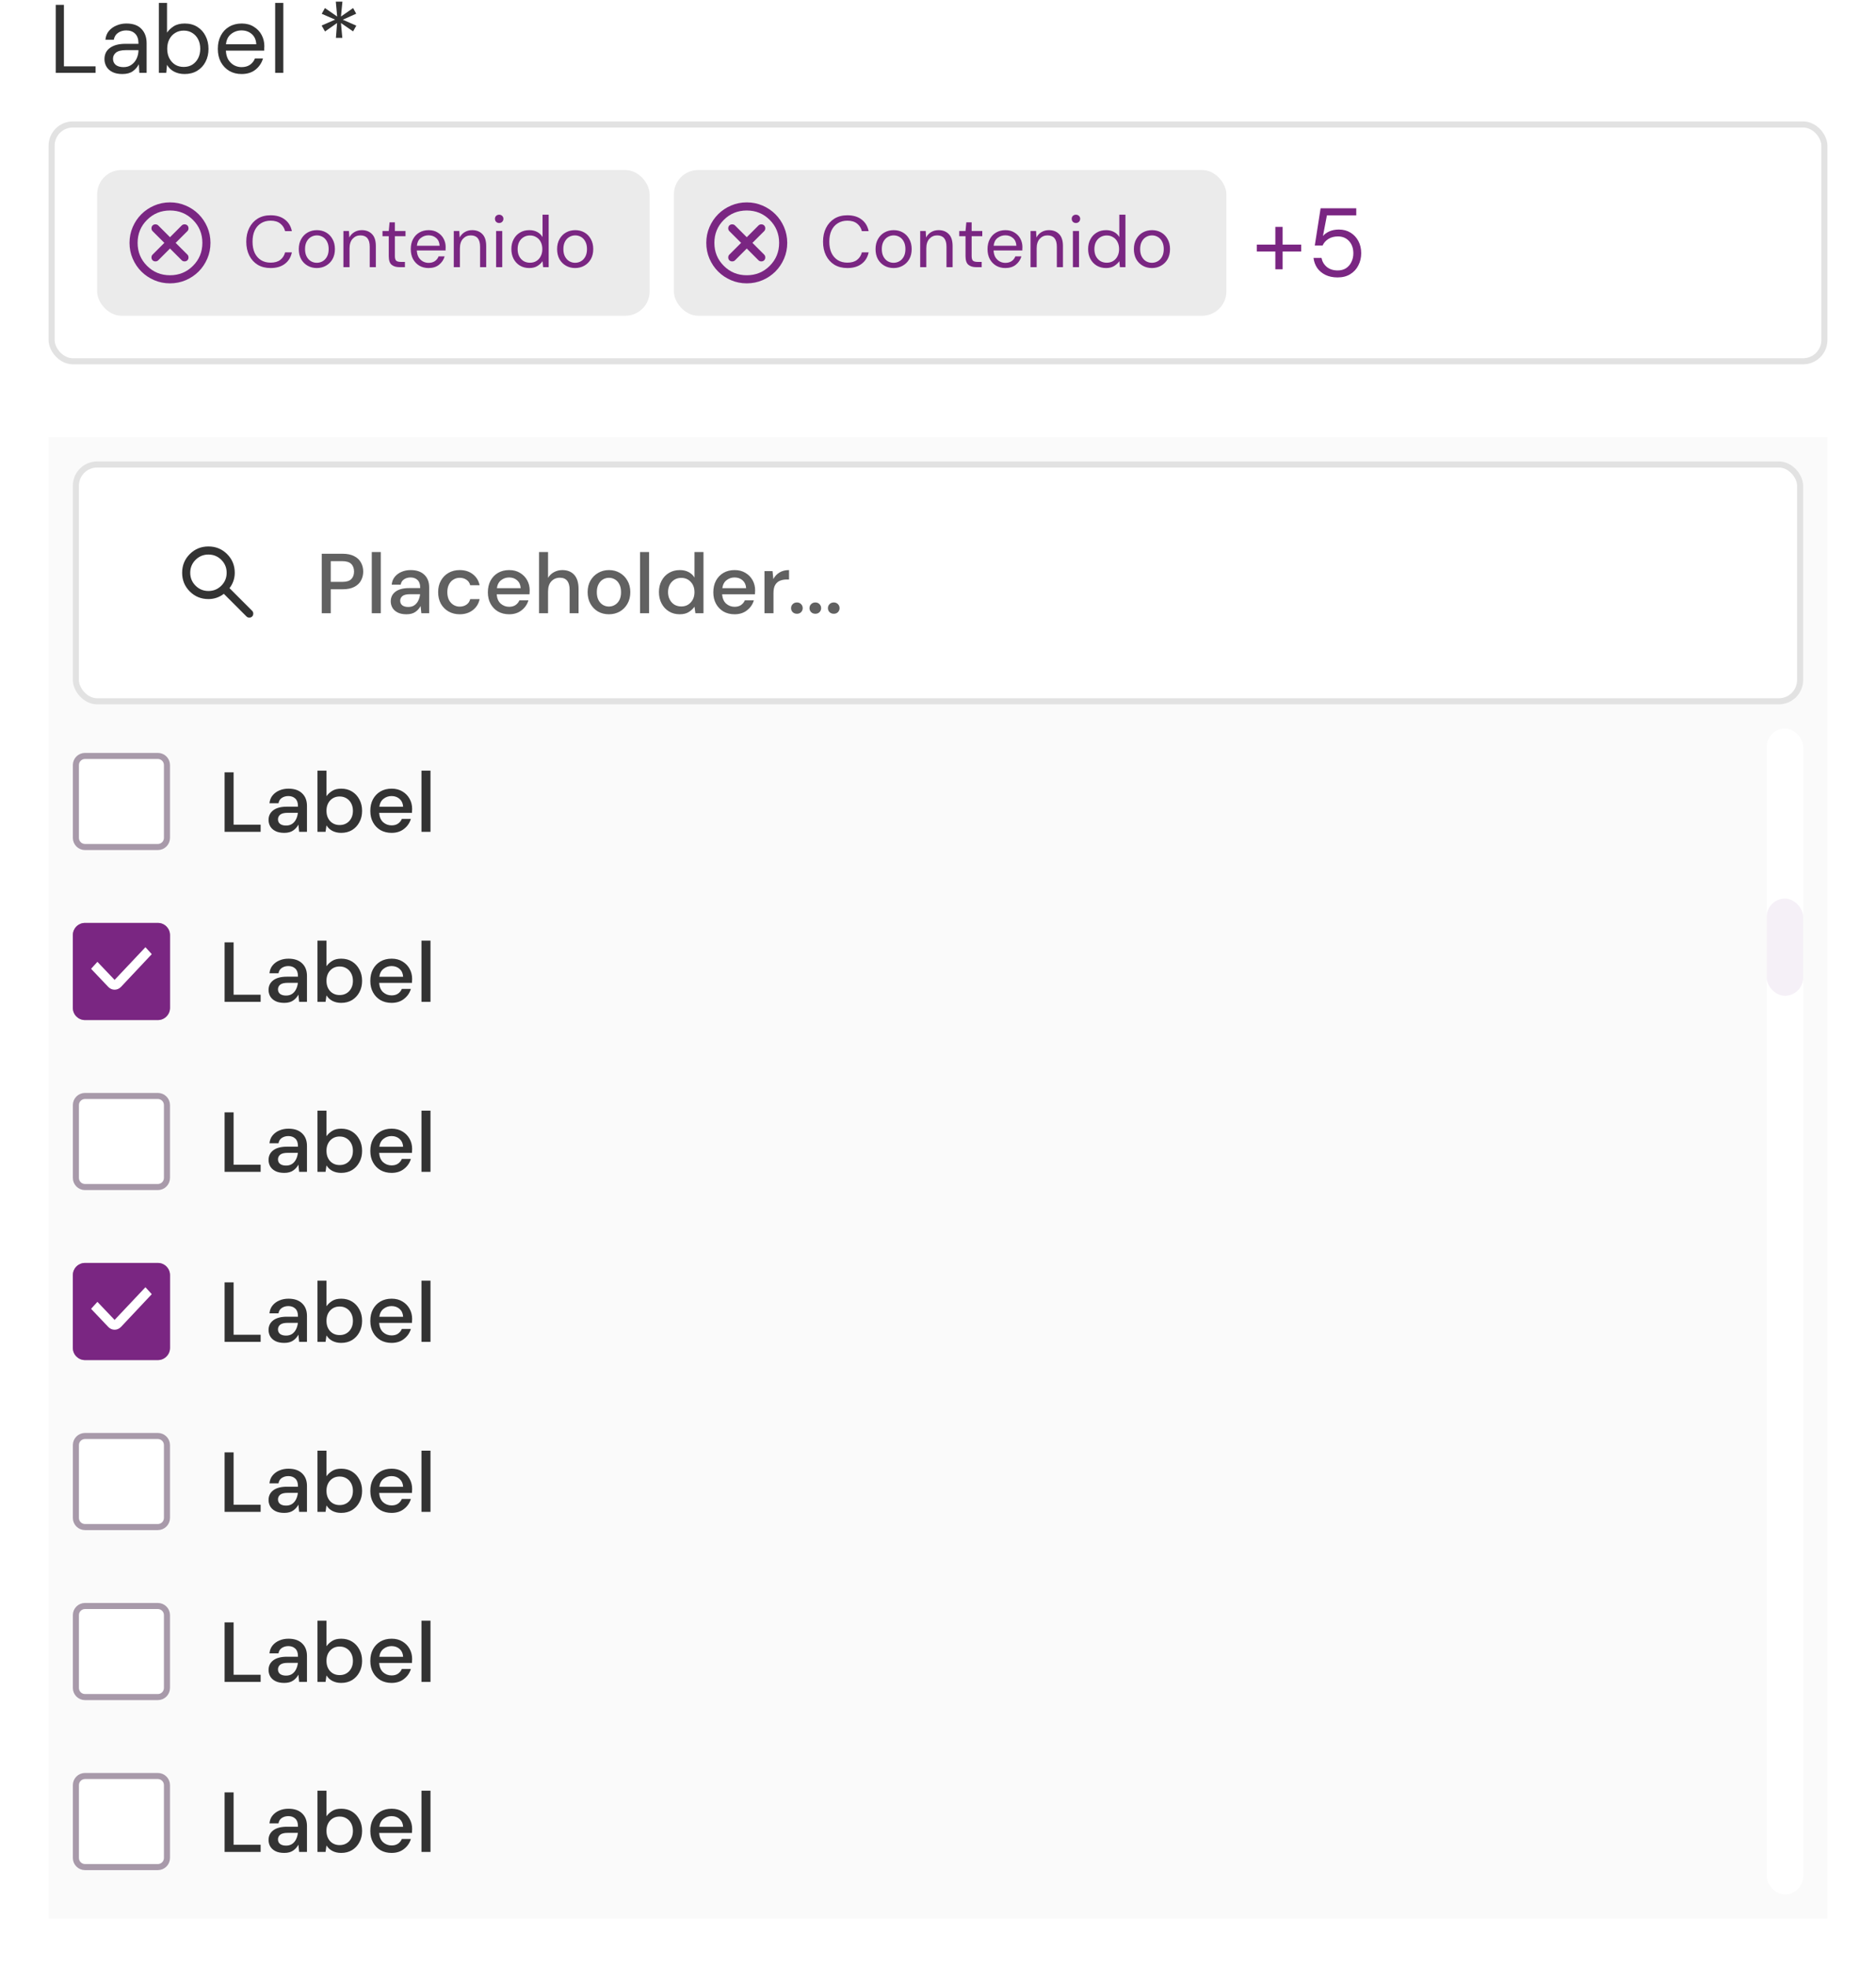 <svg width="309" height="324" viewBox="0 0 309 324" fill="none" xmlns="http://www.w3.org/2000/svg">
<path d="M9.184 12V0.8H10.528V10.928H15.744V12H9.184ZM20.15 12.192C19.489 12.192 18.94 12.08 18.502 11.856C18.065 11.632 17.74 11.333 17.526 10.96C17.313 10.587 17.206 10.181 17.206 9.744C17.206 8.933 17.516 8.309 18.134 7.872C18.753 7.435 19.596 7.216 20.662 7.216H22.806V7.12C22.806 6.427 22.625 5.904 22.262 5.552C21.9 5.189 21.414 5.008 20.806 5.008C20.284 5.008 19.83 5.141 19.446 5.408C19.073 5.664 18.838 6.043 18.742 6.544H17.366C17.42 5.968 17.612 5.483 17.942 5.088C18.284 4.693 18.705 4.395 19.206 4.192C19.708 3.979 20.241 3.872 20.806 3.872C21.916 3.872 22.748 4.171 23.302 4.768C23.868 5.355 24.15 6.139 24.15 7.12V12H22.95L22.87 10.576C22.646 11.024 22.316 11.408 21.878 11.728C21.452 12.037 20.876 12.192 20.15 12.192ZM20.358 11.056C20.87 11.056 21.308 10.923 21.67 10.656C22.044 10.389 22.326 10.043 22.518 9.616C22.71 9.189 22.806 8.741 22.806 8.272V8.256H20.774C19.985 8.256 19.425 8.395 19.094 8.672C18.774 8.939 18.614 9.275 18.614 9.68C18.614 10.096 18.764 10.432 19.062 10.688C19.372 10.933 19.804 11.056 20.358 11.056ZM30.407 12.192C29.756 12.192 29.174 12.059 28.663 11.792C28.161 11.525 27.777 11.152 27.511 10.672L27.383 12H26.166V0.48H27.511V5.376C27.767 4.992 28.129 4.645 28.599 4.336C29.078 4.027 29.686 3.872 30.422 3.872C31.212 3.872 31.9 4.053 32.486 4.416C33.073 4.779 33.526 5.275 33.846 5.904C34.177 6.533 34.343 7.248 34.343 8.048C34.343 8.848 34.177 9.563 33.846 10.192C33.526 10.811 33.068 11.301 32.471 11.664C31.884 12.016 31.196 12.192 30.407 12.192ZM30.262 11.024C30.796 11.024 31.265 10.901 31.671 10.656C32.076 10.4 32.396 10.048 32.63 9.6C32.865 9.152 32.983 8.629 32.983 8.032C32.983 7.435 32.865 6.912 32.63 6.464C32.396 6.016 32.076 5.669 31.671 5.424C31.265 5.168 30.796 5.04 30.262 5.04C29.729 5.04 29.26 5.168 28.855 5.424C28.449 5.669 28.129 6.016 27.895 6.464C27.66 6.912 27.543 7.435 27.543 8.032C27.543 8.629 27.66 9.152 27.895 9.6C28.129 10.048 28.449 10.4 28.855 10.656C29.26 10.901 29.729 11.024 30.262 11.024ZM39.781 12.192C39.024 12.192 38.352 12.021 37.765 11.68C37.179 11.328 36.715 10.843 36.373 10.224C36.043 9.605 35.877 8.875 35.877 8.032C35.877 7.2 36.043 6.475 36.373 5.856C36.704 5.227 37.163 4.741 37.749 4.4C38.347 4.048 39.035 3.872 39.813 3.872C40.581 3.872 41.243 4.048 41.797 4.4C42.363 4.741 42.795 5.195 43.093 5.76C43.392 6.325 43.541 6.933 43.541 7.584C43.541 7.701 43.536 7.819 43.525 7.936C43.525 8.053 43.525 8.187 43.525 8.336H37.205C37.237 8.944 37.376 9.451 37.621 9.856C37.877 10.251 38.192 10.549 38.565 10.752C38.949 10.955 39.355 11.056 39.781 11.056C40.336 11.056 40.8 10.928 41.173 10.672C41.547 10.416 41.819 10.069 41.989 9.632H43.317C43.104 10.368 42.693 10.981 42.085 11.472C41.488 11.952 40.72 12.192 39.781 12.192ZM39.781 5.008C39.141 5.008 38.571 5.205 38.069 5.6C37.579 5.984 37.296 6.549 37.221 7.296H42.213C42.181 6.581 41.936 6.021 41.477 5.616C41.019 5.211 40.453 5.008 39.781 5.008ZM45.323 12V0.48H46.667V12H45.323ZM55.328 6.24L55.52 3.792L53.536 5.184L52.976 4.208L55.2 3.232L52.992 2.272L53.52 1.328L55.536 2.72L55.312 0.272H56.4L56.16 2.72L58.16 1.328L58.672 2.256L56.464 3.248L58.688 4.224L58.16 5.168L56.16 3.792L56.384 6.24H55.328Z" fill="#333333"/>
<rect x="8.5" y="20.5" width="292" height="39" rx="3.5" fill="white"/>
<rect x="8.5" y="20.5" width="292" height="39" rx="3.5" stroke="#E2E2E2"/>
<rect x="16" y="28" width="91" height="24" rx="4" fill="#EBEBEB"/>
<rect x="20" y="32" width="16" height="16" rx="8" fill="#EBEBEB"/>
<g clip-path="url(#clip0_8024_375869)">
<path d="M28 40.933L29.933 42.867C30.056 42.989 30.211 43.05 30.4 43.05C30.589 43.05 30.744 42.989 30.867 42.867C30.989 42.744 31.05 42.589 31.05 42.4C31.05 42.211 30.989 42.056 30.867 41.933L28.933 40L30.867 38.067C30.989 37.944 31.05 37.789 31.05 37.6C31.05 37.411 30.989 37.255 30.867 37.133C30.744 37.011 30.589 36.95 30.4 36.95C30.211 36.95 30.056 37.011 29.933 37.133L28 39.067L26.067 37.133C25.945 37.011 25.789 36.95 25.6 36.95C25.411 36.95 25.256 37.011 25.133 37.133C25.011 37.255 24.95 37.411 24.95 37.6C24.95 37.789 25.011 37.944 25.133 38.067L27.067 40L25.133 41.933C25.011 42.056 24.95 42.211 24.95 42.4C24.95 42.589 25.011 42.744 25.133 42.867C25.256 42.989 25.411 43.05 25.6 43.05C25.789 43.05 25.945 42.989 26.067 42.867L28 40.933ZM28 46.667C27.078 46.667 26.211 46.492 25.4 46.142C24.589 45.792 23.883 45.317 23.283 44.717C22.683 44.117 22.208 43.411 21.858 42.6C21.508 41.789 21.333 40.922 21.333 40C21.333 39.078 21.508 38.211 21.858 37.4C22.208 36.589 22.683 35.883 23.283 35.283C23.883 34.683 24.589 34.208 25.4 33.858C26.211 33.508 27.078 33.333 28 33.333C28.922 33.333 29.789 33.508 30.6 33.858C31.411 34.208 32.117 34.683 32.717 35.283C33.317 35.883 33.792 36.589 34.142 37.4C34.492 38.211 34.667 39.078 34.667 40C34.667 40.922 34.492 41.789 34.142 42.6C33.792 43.411 33.317 44.117 32.717 44.717C32.117 45.317 31.411 45.792 30.6 46.142C29.789 46.492 28.922 46.667 28 46.667ZM28 45.333C29.489 45.333 30.75 44.817 31.783 43.783C32.817 42.75 33.333 41.489 33.333 40C33.333 38.511 32.817 37.25 31.783 36.217C30.75 35.183 29.489 34.667 28 34.667C26.511 34.667 25.25 35.183 24.217 36.217C23.183 37.25 22.667 38.511 22.667 40C22.667 41.489 23.183 42.75 24.217 43.783C25.25 44.817 26.511 45.333 28 45.333Z" fill="#7A2682"/>
</g>
<path d="M44.572 44.144C43.748 44.144 43.036 43.964 42.436 43.604C41.844 43.236 41.384 42.728 41.056 42.08C40.728 41.424 40.564 40.664 40.564 39.8C40.564 38.944 40.728 38.192 41.056 37.544C41.384 36.888 41.844 36.376 42.436 36.008C43.036 35.64 43.748 35.456 44.572 35.456C45.532 35.456 46.312 35.688 46.912 36.152C47.52 36.608 47.908 37.248 48.076 38.072H46.96C46.832 37.552 46.568 37.136 46.168 36.824C45.776 36.504 45.244 36.344 44.572 36.344C43.972 36.344 43.448 36.484 43 36.764C42.552 37.036 42.204 37.432 41.956 37.952C41.716 38.464 41.596 39.08 41.596 39.8C41.596 40.52 41.716 41.14 41.956 41.66C42.204 42.172 42.552 42.568 43 42.848C43.448 43.12 43.972 43.256 44.572 43.256C45.244 43.256 45.776 43.104 46.168 42.8C46.568 42.488 46.832 42.076 46.96 41.564H48.076C47.908 42.372 47.52 43.004 46.912 43.46C46.312 43.916 45.532 44.144 44.572 44.144ZM52.177 44.144C51.617 44.144 51.113 44.016 50.665 43.76C50.217 43.504 49.861 43.144 49.597 42.68C49.341 42.208 49.213 41.656 49.213 41.024C49.213 40.392 49.345 39.844 49.609 39.38C49.873 38.908 50.229 38.544 50.677 38.288C51.133 38.032 51.641 37.904 52.201 37.904C52.761 37.904 53.265 38.032 53.713 38.288C54.161 38.544 54.513 38.908 54.769 39.38C55.033 39.844 55.165 40.392 55.165 41.024C55.165 41.656 55.033 42.208 54.769 42.68C54.505 43.144 54.145 43.504 53.689 43.76C53.241 44.016 52.737 44.144 52.177 44.144ZM52.177 43.28C52.521 43.28 52.841 43.196 53.137 43.028C53.433 42.86 53.673 42.608 53.857 42.272C54.041 41.936 54.133 41.52 54.133 41.024C54.133 40.528 54.041 40.112 53.857 39.776C53.681 39.44 53.445 39.188 53.149 39.02C52.853 38.852 52.537 38.768 52.201 38.768C51.857 38.768 51.537 38.852 51.241 39.02C50.945 39.188 50.705 39.44 50.521 39.776C50.337 40.112 50.245 40.528 50.245 41.024C50.245 41.52 50.337 41.936 50.521 42.272C50.705 42.608 50.941 42.86 51.229 43.028C51.525 43.196 51.841 43.28 52.177 43.28ZM56.566 44V38.048H57.478L57.538 39.116C57.73 38.74 58.006 38.444 58.366 38.228C58.726 38.012 59.134 37.904 59.59 37.904C60.294 37.904 60.854 38.12 61.27 38.552C61.694 38.976 61.906 39.632 61.906 40.52V44H60.898V40.628C60.898 39.388 60.386 38.768 59.362 38.768C58.85 38.768 58.422 38.956 58.078 39.332C57.742 39.7 57.574 40.228 57.574 40.916V44H56.566ZM65.785 44C65.242 44 64.814 43.868 64.501 43.604C64.189 43.34 64.034 42.864 64.034 42.176V38.9H63.002V38.048H64.034L64.165 36.62H65.041V38.048H66.793V38.9H65.041V42.176C65.041 42.552 65.118 42.808 65.269 42.944C65.421 43.072 65.689 43.136 66.073 43.136H66.698V44H65.785ZM70.586 44.144C70.018 44.144 69.514 44.016 69.074 43.76C68.634 43.496 68.286 43.132 68.03 42.668C67.782 42.204 67.658 41.656 67.658 41.024C67.658 40.4 67.782 39.856 68.03 39.392C68.278 38.92 68.622 38.556 69.062 38.3C69.51 38.036 70.026 37.904 70.61 37.904C71.186 37.904 71.682 38.036 72.098 38.3C72.522 38.556 72.846 38.896 73.07 39.32C73.294 39.744 73.406 40.2 73.406 40.688C73.406 40.776 73.402 40.864 73.394 40.952C73.394 41.04 73.394 41.14 73.394 41.252H68.654C68.678 41.708 68.782 42.088 68.966 42.392C69.158 42.688 69.394 42.912 69.674 43.064C69.962 43.216 70.266 43.292 70.586 43.292C71.002 43.292 71.35 43.196 71.63 43.004C71.91 42.812 72.114 42.552 72.242 42.224H73.238C73.078 42.776 72.77 43.236 72.314 43.604C71.866 43.964 71.29 44.144 70.586 44.144ZM70.586 38.756C70.106 38.756 69.678 38.904 69.302 39.2C68.934 39.488 68.722 39.912 68.666 40.472H72.41C72.386 39.936 72.202 39.516 71.858 39.212C71.514 38.908 71.09 38.756 70.586 38.756ZM74.742 44V38.048H75.654L75.714 39.116C75.906 38.74 76.182 38.444 76.542 38.228C76.902 38.012 77.31 37.904 77.766 37.904C78.47 37.904 79.03 38.12 79.446 38.552C79.87 38.976 80.082 39.632 80.082 40.52V44H79.074V40.628C79.074 39.388 78.562 38.768 77.538 38.768C77.026 38.768 76.598 38.956 76.254 39.332C75.918 39.7 75.75 40.228 75.75 40.916V44H74.742ZM82.221 36.728C82.021 36.728 81.853 36.664 81.717 36.536C81.589 36.4 81.525 36.232 81.525 36.032C81.525 35.84 81.589 35.68 81.717 35.552C81.853 35.424 82.021 35.36 82.221 35.36C82.413 35.36 82.577 35.424 82.713 35.552C82.849 35.68 82.917 35.84 82.917 36.032C82.917 36.232 82.849 36.4 82.713 36.536C82.577 36.664 82.413 36.728 82.221 36.728ZM81.717 44V38.048H82.725V44H81.717ZM87.18 44.144C86.588 44.144 86.068 44.008 85.62 43.736C85.18 43.464 84.836 43.092 84.588 42.62C84.348 42.148 84.228 41.612 84.228 41.012C84.228 40.412 84.352 39.88 84.6 39.416C84.848 38.944 85.192 38.576 85.632 38.312C86.072 38.04 86.592 37.904 87.192 37.904C87.68 37.904 88.112 38.004 88.488 38.204C88.864 38.404 89.156 38.684 89.364 39.044V35.36H90.372V44H89.46L89.364 43.016C89.172 43.304 88.896 43.564 88.536 43.796C88.176 44.028 87.724 44.144 87.18 44.144ZM87.288 43.268C87.688 43.268 88.04 43.176 88.344 42.992C88.656 42.8 88.896 42.536 89.064 42.2C89.24 41.864 89.328 41.472 89.328 41.024C89.328 40.576 89.24 40.184 89.064 39.848C88.896 39.512 88.656 39.252 88.344 39.068C88.04 38.876 87.688 38.78 87.288 38.78C86.896 38.78 86.544 38.876 86.232 39.068C85.928 39.252 85.688 39.512 85.512 39.848C85.344 40.184 85.26 40.576 85.26 41.024C85.26 41.472 85.344 41.864 85.512 42.2C85.688 42.536 85.928 42.8 86.232 42.992C86.544 43.176 86.896 43.268 87.288 43.268ZM94.728 44.144C94.168 44.144 93.663 44.016 93.216 43.76C92.767 43.504 92.412 43.144 92.147 42.68C91.891 42.208 91.763 41.656 91.763 41.024C91.763 40.392 91.895 39.844 92.159 39.38C92.424 38.908 92.779 38.544 93.228 38.288C93.683 38.032 94.192 37.904 94.751 37.904C95.311 37.904 95.816 38.032 96.263 38.288C96.712 38.544 97.064 38.908 97.32 39.38C97.584 39.844 97.716 40.392 97.716 41.024C97.716 41.656 97.584 42.208 97.32 42.68C97.055 43.144 96.695 43.504 96.24 43.76C95.791 44.016 95.287 44.144 94.728 44.144ZM94.728 43.28C95.072 43.28 95.391 43.196 95.688 43.028C95.984 42.86 96.224 42.608 96.407 42.272C96.591 41.936 96.683 41.52 96.683 41.024C96.683 40.528 96.591 40.112 96.407 39.776C96.231 39.44 95.996 39.188 95.7 39.02C95.403 38.852 95.088 38.768 94.751 38.768C94.407 38.768 94.088 38.852 93.791 39.02C93.496 39.188 93.255 39.44 93.072 39.776C92.888 40.112 92.796 40.528 92.796 41.024C92.796 41.52 92.888 41.936 93.072 42.272C93.255 42.608 93.492 42.86 93.779 43.028C94.076 43.196 94.391 43.28 94.728 43.28Z" fill="#7A2682"/>
<rect x="111" y="28" width="91" height="24" rx="4" fill="#EBEBEB"/>
<rect x="115" y="32" width="16" height="16" rx="8" fill="#EBEBEB"/>
<g clip-path="url(#clip1_8024_375869)">
<path d="M123 40.933L124.933 42.867C125.056 42.989 125.211 43.05 125.4 43.05C125.589 43.05 125.744 42.989 125.867 42.867C125.989 42.744 126.05 42.589 126.05 42.4C126.05 42.211 125.989 42.056 125.867 41.933L123.933 40L125.867 38.067C125.989 37.944 126.05 37.789 126.05 37.6C126.05 37.411 125.989 37.255 125.867 37.133C125.744 37.011 125.589 36.95 125.4 36.95C125.211 36.95 125.056 37.011 124.933 37.133L123 39.067L121.067 37.133C120.944 37.011 120.789 36.95 120.6 36.95C120.411 36.95 120.256 37.011 120.133 37.133C120.011 37.255 119.95 37.411 119.95 37.6C119.95 37.789 120.011 37.944 120.133 38.067L122.067 40L120.133 41.933C120.011 42.056 119.95 42.211 119.95 42.4C119.95 42.589 120.011 42.744 120.133 42.867C120.256 42.989 120.411 43.05 120.6 43.05C120.789 43.05 120.944 42.989 121.067 42.867L123 40.933ZM123 46.667C122.078 46.667 121.211 46.492 120.4 46.142C119.589 45.792 118.883 45.317 118.283 44.717C117.683 44.117 117.208 43.411 116.858 42.6C116.508 41.789 116.333 40.922 116.333 40C116.333 39.078 116.508 38.211 116.858 37.4C117.208 36.589 117.683 35.883 118.283 35.283C118.883 34.683 119.589 34.208 120.4 33.858C121.211 33.508 122.078 33.333 123 33.333C123.922 33.333 124.789 33.508 125.6 33.858C126.411 34.208 127.117 34.683 127.717 35.283C128.317 35.883 128.792 36.589 129.142 37.4C129.492 38.211 129.667 39.078 129.667 40C129.667 40.922 129.492 41.789 129.142 42.6C128.792 43.411 128.317 44.117 127.717 44.717C127.117 45.317 126.411 45.792 125.6 46.142C124.789 46.492 123.922 46.667 123 46.667ZM123 45.333C124.489 45.333 125.75 44.817 126.783 43.783C127.817 42.75 128.333 41.489 128.333 40C128.333 38.511 127.817 37.25 126.783 36.217C125.75 35.183 124.489 34.667 123 34.667C121.511 34.667 120.25 35.183 119.217 36.217C118.183 37.25 117.667 38.511 117.667 40C117.667 41.489 118.183 42.75 119.217 43.783C120.25 44.817 121.511 45.333 123 45.333Z" fill="#7A2682"/>
</g>
<path d="M139.572 44.144C138.748 44.144 138.036 43.964 137.436 43.604C136.844 43.236 136.384 42.728 136.056 42.08C135.728 41.424 135.564 40.664 135.564 39.8C135.564 38.944 135.728 38.192 136.056 37.544C136.384 36.888 136.844 36.376 137.436 36.008C138.036 35.64 138.748 35.456 139.572 35.456C140.532 35.456 141.312 35.688 141.912 36.152C142.52 36.608 142.908 37.248 143.076 38.072H141.96C141.832 37.552 141.568 37.136 141.168 36.824C140.776 36.504 140.244 36.344 139.572 36.344C138.972 36.344 138.448 36.484 138 36.764C137.552 37.036 137.204 37.432 136.956 37.952C136.716 38.464 136.596 39.08 136.596 39.8C136.596 40.52 136.716 41.14 136.956 41.66C137.204 42.172 137.552 42.568 138 42.848C138.448 43.12 138.972 43.256 139.572 43.256C140.244 43.256 140.776 43.104 141.168 42.8C141.568 42.488 141.832 42.076 141.96 41.564H143.076C142.908 42.372 142.52 43.004 141.912 43.46C141.312 43.916 140.532 44.144 139.572 44.144ZM147.177 44.144C146.617 44.144 146.113 44.016 145.665 43.76C145.217 43.504 144.861 43.144 144.597 42.68C144.341 42.208 144.213 41.656 144.213 41.024C144.213 40.392 144.345 39.844 144.609 39.38C144.873 38.908 145.229 38.544 145.677 38.288C146.133 38.032 146.641 37.904 147.201 37.904C147.761 37.904 148.265 38.032 148.713 38.288C149.161 38.544 149.513 38.908 149.769 39.38C150.033 39.844 150.165 40.392 150.165 41.024C150.165 41.656 150.033 42.208 149.769 42.68C149.505 43.144 149.145 43.504 148.689 43.76C148.241 44.016 147.737 44.144 147.177 44.144ZM147.177 43.28C147.521 43.28 147.841 43.196 148.137 43.028C148.433 42.86 148.673 42.608 148.857 42.272C149.041 41.936 149.133 41.52 149.133 41.024C149.133 40.528 149.041 40.112 148.857 39.776C148.681 39.44 148.445 39.188 148.149 39.02C147.853 38.852 147.537 38.768 147.201 38.768C146.857 38.768 146.537 38.852 146.241 39.02C145.945 39.188 145.705 39.44 145.521 39.776C145.337 40.112 145.245 40.528 145.245 41.024C145.245 41.52 145.337 41.936 145.521 42.272C145.705 42.608 145.941 42.86 146.229 43.028C146.525 43.196 146.841 43.28 147.177 43.28ZM151.566 44V38.048H152.478L152.538 39.116C152.73 38.74 153.006 38.444 153.366 38.228C153.726 38.012 154.134 37.904 154.59 37.904C155.294 37.904 155.854 38.12 156.27 38.552C156.694 38.976 156.906 39.632 156.906 40.52V44H155.898V40.628C155.898 39.388 155.386 38.768 154.362 38.768C153.85 38.768 153.422 38.956 153.078 39.332C152.742 39.7 152.574 40.228 152.574 40.916V44H151.566ZM160.785 44C160.241 44 159.813 43.868 159.501 43.604C159.189 43.34 159.033 42.864 159.033 42.176V38.9H158.001V38.048H159.033L159.165 36.62H160.041V38.048H161.793V38.9H160.041V42.176C160.041 42.552 160.117 42.808 160.269 42.944C160.421 43.072 160.689 43.136 161.073 43.136H161.697V44H160.785ZM165.586 44.144C165.018 44.144 164.514 44.016 164.074 43.76C163.634 43.496 163.286 43.132 163.03 42.668C162.782 42.204 162.658 41.656 162.658 41.024C162.658 40.4 162.782 39.856 163.03 39.392C163.278 38.92 163.622 38.556 164.062 38.3C164.51 38.036 165.026 37.904 165.61 37.904C166.186 37.904 166.682 38.036 167.098 38.3C167.522 38.556 167.846 38.896 168.07 39.32C168.294 39.744 168.406 40.2 168.406 40.688C168.406 40.776 168.402 40.864 168.394 40.952C168.394 41.04 168.394 41.14 168.394 41.252H163.654C163.678 41.708 163.782 42.088 163.966 42.392C164.158 42.688 164.394 42.912 164.674 43.064C164.962 43.216 165.266 43.292 165.586 43.292C166.002 43.292 166.35 43.196 166.63 43.004C166.91 42.812 167.114 42.552 167.242 42.224H168.238C168.078 42.776 167.77 43.236 167.314 43.604C166.866 43.964 166.29 44.144 165.586 44.144ZM165.586 38.756C165.106 38.756 164.678 38.904 164.302 39.2C163.934 39.488 163.722 39.912 163.666 40.472H167.41C167.386 39.936 167.202 39.516 166.858 39.212C166.514 38.908 166.09 38.756 165.586 38.756ZM169.742 44V38.048H170.654L170.714 39.116C170.906 38.74 171.182 38.444 171.542 38.228C171.902 38.012 172.31 37.904 172.766 37.904C173.47 37.904 174.03 38.12 174.446 38.552C174.87 38.976 175.082 39.632 175.082 40.52V44H174.074V40.628C174.074 39.388 173.562 38.768 172.538 38.768C172.026 38.768 171.598 38.956 171.254 39.332C170.918 39.7 170.75 40.228 170.75 40.916V44H169.742ZM177.221 36.728C177.021 36.728 176.853 36.664 176.717 36.536C176.589 36.4 176.525 36.232 176.525 36.032C176.525 35.84 176.589 35.68 176.717 35.552C176.853 35.424 177.021 35.36 177.221 35.36C177.413 35.36 177.577 35.424 177.713 35.552C177.849 35.68 177.917 35.84 177.917 36.032C177.917 36.232 177.849 36.4 177.713 36.536C177.577 36.664 177.413 36.728 177.221 36.728ZM176.717 44V38.048H177.725V44H176.717ZM182.18 44.144C181.588 44.144 181.068 44.008 180.62 43.736C180.18 43.464 179.836 43.092 179.588 42.62C179.348 42.148 179.228 41.612 179.228 41.012C179.228 40.412 179.352 39.88 179.6 39.416C179.848 38.944 180.192 38.576 180.632 38.312C181.072 38.04 181.592 37.904 182.192 37.904C182.68 37.904 183.112 38.004 183.488 38.204C183.864 38.404 184.156 38.684 184.364 39.044V35.36H185.372V44H184.46L184.364 43.016C184.172 43.304 183.896 43.564 183.536 43.796C183.176 44.028 182.724 44.144 182.18 44.144ZM182.288 43.268C182.688 43.268 183.04 43.176 183.344 42.992C183.656 42.8 183.896 42.536 184.064 42.2C184.24 41.864 184.328 41.472 184.328 41.024C184.328 40.576 184.24 40.184 184.064 39.848C183.896 39.512 183.656 39.252 183.344 39.068C183.04 38.876 182.688 38.78 182.288 38.78C181.896 38.78 181.544 38.876 181.232 39.068C180.928 39.252 180.688 39.512 180.512 39.848C180.344 40.184 180.26 40.576 180.26 41.024C180.26 41.472 180.344 41.864 180.512 42.2C180.688 42.536 180.928 42.8 181.232 42.992C181.544 43.176 181.896 43.268 182.288 43.268ZM189.728 44.144C189.168 44.144 188.664 44.016 188.216 43.76C187.768 43.504 187.412 43.144 187.148 42.68C186.892 42.208 186.764 41.656 186.764 41.024C186.764 40.392 186.896 39.844 187.16 39.38C187.424 38.908 187.78 38.544 188.228 38.288C188.684 38.032 189.192 37.904 189.752 37.904C190.312 37.904 190.816 38.032 191.264 38.288C191.712 38.544 192.064 38.908 192.32 39.38C192.584 39.844 192.716 40.392 192.716 41.024C192.716 41.656 192.584 42.208 192.32 42.68C192.056 43.144 191.696 43.504 191.24 43.76C190.792 44.016 190.288 44.144 189.728 44.144ZM189.728 43.28C190.072 43.28 190.392 43.196 190.688 43.028C190.984 42.86 191.224 42.608 191.408 42.272C191.592 41.936 191.684 41.52 191.684 41.024C191.684 40.528 191.592 40.112 191.408 39.776C191.232 39.44 190.996 39.188 190.7 39.02C190.404 38.852 190.088 38.768 189.752 38.768C189.408 38.768 189.088 38.852 188.792 39.02C188.496 39.188 188.256 39.44 188.072 39.776C187.888 40.112 187.796 40.528 187.796 41.024C187.796 41.52 187.888 41.936 188.072 42.272C188.256 42.608 188.492 42.86 188.78 43.028C189.076 43.196 189.392 43.28 189.728 43.28Z" fill="#7A2682"/>
<path d="M207.008 41.42V40.284H210.064V37.372H211.264V40.284H214.32V41.42H211.264V44.348H210.064V41.42H207.008ZM220.32 45.692C219.552 45.692 218.885 45.553 218.32 45.276C217.755 44.999 217.301 44.62 216.96 44.14C216.629 43.649 216.427 43.095 216.352 42.476H217.664C217.792 43.095 218.091 43.596 218.56 43.98C219.029 44.353 219.621 44.54 220.336 44.54C220.869 44.54 221.328 44.417 221.712 44.172C222.096 43.916 222.389 43.575 222.592 43.148C222.805 42.721 222.912 42.247 222.912 41.724C222.912 40.892 222.677 40.22 222.208 39.708C221.739 39.196 221.131 38.94 220.384 38.94C219.765 38.94 219.237 39.079 218.8 39.356C218.363 39.633 218.043 39.996 217.84 40.444H216.56L217.52 34.3H223.392V35.468H218.56L217.904 38.876C218.16 38.567 218.512 38.311 218.96 38.108C219.419 37.905 219.941 37.804 220.528 37.804C221.264 37.804 221.904 37.975 222.448 38.316C223.003 38.657 223.435 39.121 223.744 39.708C224.053 40.295 224.208 40.961 224.208 41.708C224.208 42.423 224.053 43.084 223.744 43.692C223.445 44.3 223.003 44.785 222.416 45.148C221.84 45.511 221.141 45.692 220.32 45.692Z" fill="#7A2682"/>
<g filter="url(#filter0_d_8024_375869)">
<rect width="293" height="244" transform="translate(8 68)" fill="#FAFAFA"/>
<rect x="12.5" y="72.5" width="284" height="39" rx="3.5" fill="white"/>
<rect x="12.5" y="72.5" width="284" height="39" rx="3.5" stroke="#E2E2E2"/>
<g clip-path="url(#clip2_8024_375869)">
<path d="M34.333 94.665C33.122 94.665 32.097 94.246 31.258 93.407C30.419 92.568 30 91.543 30 90.332C30 89.121 30.419 88.096 31.258 87.257C32.097 86.418 33.122 85.999 34.333 85.999C35.544 85.999 36.569 86.418 37.408 87.257C38.247 88.096 38.667 89.121 38.667 90.332C38.667 90.821 38.589 91.282 38.433 91.715C38.278 92.148 38.067 92.532 37.8 92.865L41.533 96.599C41.656 96.721 41.717 96.876 41.717 97.065C41.717 97.254 41.656 97.41 41.533 97.532C41.411 97.654 41.256 97.715 41.067 97.715C40.878 97.715 40.722 97.654 40.6 97.532L36.867 93.799C36.533 94.065 36.15 94.276 35.717 94.432C35.283 94.587 34.822 94.665 34.333 94.665ZM34.333 93.332C35.167 93.332 35.875 93.04 36.458 92.457C37.042 91.874 37.333 91.165 37.333 90.332C37.333 89.499 37.042 88.79 36.458 88.207C35.875 87.624 35.167 87.332 34.333 87.332C33.5 87.332 32.792 87.624 32.208 88.207C31.625 88.79 31.333 89.499 31.333 90.332C31.333 91.165 31.625 91.874 32.208 92.457C32.792 93.04 33.5 93.332 34.333 93.332Z" fill="#333333"/>
</g>
<path d="M52.994 97V87.2H56.424C57.189 87.2 57.824 87.331 58.328 87.592C58.832 87.844 59.205 88.194 59.448 88.642C59.7 89.081 59.826 89.58 59.826 90.14C59.826 90.672 59.705 91.162 59.462 91.61C59.229 92.049 58.86 92.399 58.356 92.66C57.852 92.921 57.208 93.052 56.424 93.052H54.478V97H52.994ZM54.478 91.834H56.354C57.054 91.834 57.553 91.685 57.852 91.386C58.16 91.078 58.314 90.663 58.314 90.14C58.314 89.599 58.16 89.179 57.852 88.88C57.553 88.572 57.054 88.418 56.354 88.418H54.478V91.834ZM61.237 97V86.92H62.721V97H61.237ZM66.952 97.168C66.364 97.168 65.879 97.07 65.496 96.874C65.113 96.678 64.829 96.421 64.642 96.104C64.455 95.777 64.362 95.423 64.362 95.04C64.362 94.368 64.623 93.836 65.146 93.444C65.669 93.052 66.415 92.856 67.386 92.856H69.206V92.73C69.206 92.189 69.057 91.783 68.758 91.512C68.469 91.241 68.091 91.106 67.624 91.106C67.213 91.106 66.854 91.209 66.546 91.414C66.247 91.61 66.065 91.904 66 92.296H64.516C64.563 91.792 64.731 91.363 65.02 91.008C65.319 90.644 65.692 90.369 66.14 90.182C66.597 89.986 67.097 89.888 67.638 89.888C68.609 89.888 69.36 90.145 69.892 90.658C70.424 91.162 70.69 91.853 70.69 92.73V97H69.402L69.276 95.81C69.08 96.193 68.795 96.515 68.422 96.776C68.049 97.037 67.559 97.168 66.952 97.168ZM67.246 95.964C67.647 95.964 67.983 95.871 68.254 95.684C68.534 95.488 68.749 95.231 68.898 94.914C69.057 94.597 69.155 94.247 69.192 93.864H67.54C66.952 93.864 66.532 93.967 66.28 94.172C66.037 94.377 65.916 94.634 65.916 94.942C65.916 95.259 66.033 95.511 66.266 95.698C66.509 95.875 66.835 95.964 67.246 95.964ZM75.71 97.168C75.029 97.168 74.418 97.014 73.876 96.706C73.344 96.398 72.924 95.973 72.616 95.432C72.318 94.881 72.168 94.247 72.168 93.528C72.168 92.809 72.318 92.179 72.616 91.638C72.924 91.087 73.344 90.658 73.876 90.35C74.418 90.042 75.029 89.888 75.71 89.888C76.569 89.888 77.288 90.112 77.866 90.56C78.454 91.008 78.832 91.615 79 92.38H77.446C77.353 91.997 77.148 91.699 76.83 91.484C76.513 91.269 76.14 91.162 75.71 91.162C75.346 91.162 75.01 91.255 74.702 91.442C74.394 91.619 74.147 91.885 73.96 92.24C73.774 92.585 73.68 93.015 73.68 93.528C73.68 94.041 73.774 94.475 73.96 94.83C74.147 95.175 74.394 95.441 74.702 95.628C75.01 95.815 75.346 95.908 75.71 95.908C76.14 95.908 76.513 95.801 76.83 95.586C77.148 95.371 77.353 95.068 77.446 94.676H79C78.842 95.423 78.468 96.025 77.88 96.482C77.292 96.939 76.569 97.168 75.71 97.168ZM83.858 97.168C83.177 97.168 82.57 97.019 82.038 96.72C81.515 96.412 81.105 95.987 80.806 95.446C80.507 94.905 80.358 94.275 80.358 93.556C80.358 92.828 80.502 92.189 80.792 91.638C81.091 91.087 81.501 90.658 82.024 90.35C82.556 90.042 83.172 89.888 83.872 89.888C84.553 89.888 85.146 90.042 85.65 90.35C86.154 90.649 86.546 91.05 86.826 91.554C87.106 92.058 87.246 92.613 87.246 93.22C87.246 93.313 87.241 93.416 87.232 93.528C87.232 93.631 87.227 93.747 87.218 93.878H81.814C81.861 94.55 82.08 95.063 82.472 95.418C82.873 95.763 83.335 95.936 83.858 95.936C84.278 95.936 84.628 95.843 84.908 95.656C85.197 95.46 85.412 95.199 85.552 94.872H87.036C86.849 95.525 86.476 96.071 85.916 96.51C85.365 96.949 84.679 97.168 83.858 97.168ZM83.858 91.106C83.363 91.106 82.924 91.255 82.542 91.554C82.159 91.843 81.926 92.282 81.842 92.87H85.762C85.734 92.329 85.543 91.899 85.188 91.582C84.833 91.265 84.39 91.106 83.858 91.106ZM88.786 97V86.92H90.27V91.176C90.503 90.775 90.825 90.462 91.236 90.238C91.656 90.005 92.118 89.888 92.622 89.888C93.452 89.888 94.106 90.149 94.582 90.672C95.058 91.195 95.296 91.974 95.296 93.01V97H93.826V93.164C93.826 91.82 93.289 91.148 92.216 91.148C91.656 91.148 91.189 91.344 90.816 91.736C90.452 92.128 90.27 92.688 90.27 93.416V97H88.786ZM100.291 97.168C99.629 97.168 99.031 97.019 98.499 96.72C97.977 96.412 97.561 95.987 97.254 95.446C96.945 94.895 96.791 94.256 96.791 93.528C96.791 92.8 96.945 92.165 97.254 91.624C97.571 91.073 97.996 90.649 98.528 90.35C99.059 90.042 99.652 89.888 100.305 89.888C100.968 89.888 101.561 90.042 102.083 90.35C102.615 90.649 103.035 91.073 103.343 91.624C103.661 92.165 103.819 92.8 103.819 93.528C103.819 94.256 103.661 94.895 103.343 95.446C103.035 95.987 102.615 96.412 102.083 96.72C101.551 97.019 100.954 97.168 100.291 97.168ZM100.291 95.894C100.646 95.894 100.973 95.805 101.271 95.628C101.579 95.451 101.827 95.189 102.013 94.844C102.2 94.489 102.293 94.051 102.293 93.528C102.293 93.005 102.2 92.571 102.013 92.226C101.836 91.871 101.593 91.605 101.285 91.428C100.987 91.251 100.66 91.162 100.305 91.162C99.951 91.162 99.62 91.251 99.311 91.428C99.013 91.605 98.77 91.871 98.584 92.226C98.397 92.571 98.303 93.005 98.303 93.528C98.303 94.051 98.397 94.489 98.584 94.844C98.77 95.189 99.013 95.451 99.311 95.628C99.61 95.805 99.937 95.894 100.291 95.894ZM105.424 97V86.92H106.908V97H105.424ZM111.952 97.168C111.28 97.168 110.687 97.009 110.174 96.692C109.66 96.375 109.259 95.941 108.97 95.39C108.68 94.839 108.536 94.214 108.536 93.514C108.536 92.814 108.68 92.193 108.97 91.652C109.259 91.101 109.66 90.672 110.174 90.364C110.696 90.047 111.294 89.888 111.966 89.888C112.516 89.888 112.997 89.995 113.408 90.21C113.828 90.425 114.154 90.728 114.388 91.12V86.92H115.872V97H114.542L114.388 95.922C114.164 96.249 113.856 96.538 113.464 96.79C113.072 97.042 112.568 97.168 111.952 97.168ZM112.218 95.88C112.852 95.88 113.37 95.661 113.772 95.222C114.182 94.783 114.388 94.219 114.388 93.528C114.388 92.828 114.182 92.263 113.772 91.834C113.37 91.395 112.852 91.176 112.218 91.176C111.583 91.176 111.06 91.395 110.65 91.834C110.239 92.263 110.034 92.828 110.034 93.528C110.034 93.985 110.127 94.391 110.314 94.746C110.5 95.101 110.757 95.381 111.084 95.586C111.42 95.782 111.798 95.88 112.218 95.88ZM120.991 97.168C120.309 97.168 119.703 97.019 119.171 96.72C118.648 96.412 118.237 95.987 117.939 95.446C117.64 94.905 117.491 94.275 117.491 93.556C117.491 92.828 117.635 92.189 117.925 91.638C118.223 91.087 118.634 90.658 119.157 90.35C119.689 90.042 120.305 89.888 121.005 89.888C121.686 89.888 122.279 90.042 122.783 90.35C123.287 90.649 123.679 91.05 123.959 91.554C124.239 92.058 124.379 92.613 124.379 93.22C124.379 93.313 124.374 93.416 124.365 93.528C124.365 93.631 124.36 93.747 124.351 93.878H118.947C118.993 94.55 119.213 95.063 119.605 95.418C120.006 95.763 120.468 95.936 120.991 95.936C121.411 95.936 121.761 95.843 122.041 95.656C122.33 95.46 122.545 95.199 122.685 94.872H124.169C123.982 95.525 123.609 96.071 123.049 96.51C122.498 96.949 121.812 97.168 120.991 97.168ZM120.991 91.106C120.496 91.106 120.057 91.255 119.675 91.554C119.292 91.843 119.059 92.282 118.975 92.87H122.895C122.867 92.329 122.675 91.899 122.321 91.582C121.966 91.265 121.523 91.106 120.991 91.106ZM125.918 97V90.056H127.248L127.374 91.372C127.617 90.915 127.953 90.555 128.382 90.294C128.821 90.023 129.348 89.888 129.964 89.888V91.442H129.558C129.148 91.442 128.779 91.512 128.452 91.652C128.135 91.783 127.878 92.011 127.682 92.338C127.496 92.655 127.402 93.099 127.402 93.668V97H125.918ZM131.264 97.084C130.984 97.084 130.751 96.995 130.564 96.818C130.387 96.631 130.298 96.412 130.298 96.16C130.298 95.899 130.387 95.679 130.564 95.502C130.751 95.315 130.984 95.222 131.264 95.222C131.544 95.222 131.773 95.315 131.95 95.502C132.128 95.679 132.216 95.899 132.216 96.16C132.216 96.412 132.128 96.631 131.95 96.818C131.773 96.995 131.544 97.084 131.264 97.084ZM134.299 97.084C134.019 97.084 133.786 96.995 133.599 96.818C133.422 96.631 133.333 96.412 133.333 96.16C133.333 95.899 133.422 95.679 133.599 95.502C133.786 95.315 134.019 95.222 134.299 95.222C134.579 95.222 134.808 95.315 134.985 95.502C135.163 95.679 135.251 95.899 135.251 96.16C135.251 96.412 135.163 96.631 134.985 96.818C134.808 96.995 134.579 97.084 134.299 97.084ZM137.335 97.084C137.055 97.084 136.821 96.995 136.635 96.818C136.457 96.631 136.369 96.412 136.369 96.16C136.369 95.899 136.457 95.679 136.635 95.502C136.821 95.315 137.055 95.222 137.335 95.222C137.615 95.222 137.843 95.315 138.021 95.502C138.198 95.679 138.287 95.899 138.287 96.16C138.287 96.412 138.198 96.631 138.021 96.818C137.843 96.995 137.615 97.084 137.335 97.084Z" fill="#616161"/>
<path d="M14 120.5H26C26.828 120.5 27.5 121.172 27.5 122V134C27.5 134.828 26.828 135.5 26 135.5H14C13.172 135.5 12.5 134.828 12.5 134V122C12.5 121.172 13.172 120.5 14 120.5Z" fill="white" stroke="#A89AAA"/>
<path d="M36.994 133V123.2H38.478V131.824H42.93V133H36.994ZM46.823 133.168C46.235 133.168 45.75 133.07 45.367 132.874C44.984 132.678 44.7 132.421 44.513 132.104C44.327 131.777 44.233 131.423 44.233 131.04C44.233 130.368 44.495 129.836 45.017 129.444C45.54 129.052 46.286 128.856 47.257 128.856H49.077V128.73C49.077 128.189 48.928 127.783 48.629 127.512C48.34 127.241 47.962 127.106 47.495 127.106C47.084 127.106 46.725 127.209 46.417 127.414C46.118 127.61 45.937 127.904 45.871 128.296H44.387C44.434 127.792 44.602 127.363 44.891 127.008C45.19 126.644 45.563 126.369 46.011 126.182C46.468 125.986 46.968 125.888 47.509 125.888C48.48 125.888 49.231 126.145 49.763 126.658C50.295 127.162 50.561 127.853 50.561 128.73V133H49.273L49.147 131.81C48.951 132.193 48.666 132.515 48.293 132.776C47.92 133.037 47.43 133.168 46.823 133.168ZM47.117 131.964C47.519 131.964 47.855 131.871 48.125 131.684C48.405 131.488 48.62 131.231 48.769 130.914C48.928 130.597 49.026 130.247 49.063 129.864H47.411C46.823 129.864 46.403 129.967 46.151 130.172C45.908 130.377 45.787 130.634 45.787 130.942C45.787 131.259 45.904 131.511 46.137 131.698C46.38 131.875 46.706 131.964 47.117 131.964ZM56.197 133.168C55.656 133.168 55.175 133.061 54.755 132.846C54.345 132.631 54.018 132.328 53.776 131.936L53.621 133H52.291V122.92H53.776V127.134C53.999 126.807 54.307 126.518 54.7 126.266C55.092 126.014 55.596 125.888 56.212 125.888C56.883 125.888 57.476 126.047 57.989 126.364C58.503 126.681 58.904 127.115 59.194 127.666C59.492 128.217 59.642 128.842 59.642 129.542C59.642 130.242 59.492 130.867 59.194 131.418C58.904 131.959 58.503 132.389 57.989 132.706C57.476 133.014 56.879 133.168 56.197 133.168ZM55.946 131.88C56.58 131.88 57.103 131.665 57.514 131.236C57.924 130.797 58.13 130.228 58.13 129.528C58.13 129.071 58.036 128.665 57.849 128.31C57.663 127.955 57.406 127.68 57.08 127.484C56.753 127.279 56.375 127.176 55.946 127.176C55.311 127.176 54.788 127.395 54.377 127.834C53.976 128.273 53.776 128.837 53.776 129.528C53.776 130.228 53.976 130.797 54.377 131.236C54.788 131.665 55.311 131.88 55.946 131.88ZM64.495 133.168C63.813 133.168 63.207 133.019 62.675 132.72C62.152 132.412 61.741 131.987 61.443 131.446C61.144 130.905 60.995 130.275 60.995 129.556C60.995 128.828 61.139 128.189 61.429 127.638C61.727 127.087 62.138 126.658 62.661 126.35C63.193 126.042 63.809 125.888 64.509 125.888C65.19 125.888 65.783 126.042 66.287 126.35C66.791 126.649 67.183 127.05 67.463 127.554C67.743 128.058 67.883 128.613 67.883 129.22C67.883 129.313 67.878 129.416 67.869 129.528C67.869 129.631 67.864 129.747 67.855 129.878H62.451C62.497 130.55 62.717 131.063 63.109 131.418C63.51 131.763 63.972 131.936 64.495 131.936C64.915 131.936 65.265 131.843 65.545 131.656C65.834 131.46 66.049 131.199 66.189 130.872H67.673C67.486 131.525 67.113 132.071 66.553 132.51C66.002 132.949 65.316 133.168 64.495 133.168ZM64.495 127.106C64 127.106 63.561 127.255 63.179 127.554C62.796 127.843 62.563 128.282 62.479 128.87H66.399C66.371 128.329 66.179 127.899 65.825 127.582C65.47 127.265 65.027 127.106 64.495 127.106ZM69.422 133V122.92H70.906V133H69.422Z" fill="#333333"/>
<path d="M14 148.5H26C26.828 148.5 27.5 149.172 27.5 150V162C27.5 162.828 26.828 163.5 26 163.5H14C13.172 163.5 12.5 162.828 12.5 162V150C12.5 149.172 13.172 148.5 14 148.5Z" fill="white" stroke="#A89AAA"/>
<path d="M12 150C12 148.895 12.895 148 14 148H26C27.105 148 28 148.895 28 150V162C28 163.105 27.105 164 26 164H14C12.895 164 12 163.105 12 162V150Z" fill="#7A2682"/>
<path d="M25 153.144L19.932 158.535L19.931 158.531C19.652 158.832 19.273 159 18.878 159C18.483 159 18.104 158.832 17.825 158.531L15 155.558L16.045 154.409L18.876 157.385L23.955 152L25 153.144Z" fill="white"/>
<path d="M36.994 161V151.2H38.478V159.824H42.93V161H36.994ZM46.823 161.168C46.235 161.168 45.75 161.07 45.367 160.874C44.984 160.678 44.7 160.421 44.513 160.104C44.327 159.777 44.233 159.423 44.233 159.04C44.233 158.368 44.495 157.836 45.017 157.444C45.54 157.052 46.286 156.856 47.257 156.856H49.077V156.73C49.077 156.189 48.928 155.783 48.629 155.512C48.34 155.241 47.962 155.106 47.495 155.106C47.084 155.106 46.725 155.209 46.417 155.414C46.118 155.61 45.937 155.904 45.871 156.296H44.387C44.434 155.792 44.602 155.363 44.891 155.008C45.19 154.644 45.563 154.369 46.011 154.182C46.468 153.986 46.968 153.888 47.509 153.888C48.48 153.888 49.231 154.145 49.763 154.658C50.295 155.162 50.561 155.853 50.561 156.73V161H49.273L49.147 159.81C48.951 160.193 48.666 160.515 48.293 160.776C47.92 161.037 47.43 161.168 46.823 161.168ZM47.117 159.964C47.519 159.964 47.855 159.871 48.125 159.684C48.405 159.488 48.62 159.231 48.769 158.914C48.928 158.597 49.026 158.247 49.063 157.864H47.411C46.823 157.864 46.403 157.967 46.151 158.172C45.908 158.377 45.787 158.634 45.787 158.942C45.787 159.259 45.904 159.511 46.137 159.698C46.38 159.875 46.706 159.964 47.117 159.964ZM56.197 161.168C55.656 161.168 55.175 161.061 54.755 160.846C54.345 160.631 54.018 160.328 53.776 159.936L53.621 161H52.291V150.92H53.776V155.134C53.999 154.807 54.307 154.518 54.7 154.266C55.092 154.014 55.596 153.888 56.212 153.888C56.883 153.888 57.476 154.047 57.989 154.364C58.503 154.681 58.904 155.115 59.194 155.666C59.492 156.217 59.642 156.842 59.642 157.542C59.642 158.242 59.492 158.867 59.194 159.418C58.904 159.959 58.503 160.389 57.989 160.706C57.476 161.014 56.879 161.168 56.197 161.168ZM55.946 159.88C56.58 159.88 57.103 159.665 57.514 159.236C57.924 158.797 58.13 158.228 58.13 157.528C58.13 157.071 58.036 156.665 57.849 156.31C57.663 155.955 57.406 155.68 57.08 155.484C56.753 155.279 56.375 155.176 55.946 155.176C55.311 155.176 54.788 155.395 54.377 155.834C53.976 156.273 53.776 156.837 53.776 157.528C53.776 158.228 53.976 158.797 54.377 159.236C54.788 159.665 55.311 159.88 55.946 159.88ZM64.495 161.168C63.813 161.168 63.207 161.019 62.675 160.72C62.152 160.412 61.741 159.987 61.443 159.446C61.144 158.905 60.995 158.275 60.995 157.556C60.995 156.828 61.139 156.189 61.429 155.638C61.727 155.087 62.138 154.658 62.661 154.35C63.193 154.042 63.809 153.888 64.509 153.888C65.19 153.888 65.783 154.042 66.287 154.35C66.791 154.649 67.183 155.05 67.463 155.554C67.743 156.058 67.883 156.613 67.883 157.22C67.883 157.313 67.878 157.416 67.869 157.528C67.869 157.631 67.864 157.747 67.855 157.878H62.451C62.497 158.55 62.717 159.063 63.109 159.418C63.51 159.763 63.972 159.936 64.495 159.936C64.915 159.936 65.265 159.843 65.545 159.656C65.834 159.46 66.049 159.199 66.189 158.872H67.673C67.486 159.525 67.113 160.071 66.553 160.51C66.002 160.949 65.316 161.168 64.495 161.168ZM64.495 155.106C64 155.106 63.561 155.255 63.179 155.554C62.796 155.843 62.563 156.282 62.479 156.87H66.399C66.371 156.329 66.179 155.899 65.825 155.582C65.47 155.265 65.027 155.106 64.495 155.106ZM69.422 161V150.92H70.906V161H69.422Z" fill="#333333"/>
<path d="M14 176.5H26C26.828 176.5 27.5 177.172 27.5 178V190C27.5 190.828 26.828 191.5 26 191.5H14C13.172 191.5 12.5 190.828 12.5 190V178C12.5 177.172 13.172 176.5 14 176.5Z" fill="white" stroke="#A89AAA"/>
<path d="M36.994 189V179.2H38.478V187.824H42.93V189H36.994ZM46.823 189.168C46.235 189.168 45.75 189.07 45.367 188.874C44.984 188.678 44.7 188.421 44.513 188.104C44.327 187.777 44.233 187.423 44.233 187.04C44.233 186.368 44.495 185.836 45.017 185.444C45.54 185.052 46.286 184.856 47.257 184.856H49.077V184.73C49.077 184.189 48.928 183.783 48.629 183.512C48.34 183.241 47.962 183.106 47.495 183.106C47.084 183.106 46.725 183.209 46.417 183.414C46.118 183.61 45.937 183.904 45.871 184.296H44.387C44.434 183.792 44.602 183.363 44.891 183.008C45.19 182.644 45.563 182.369 46.011 182.182C46.468 181.986 46.968 181.888 47.509 181.888C48.48 181.888 49.231 182.145 49.763 182.658C50.295 183.162 50.561 183.853 50.561 184.73V189H49.273L49.147 187.81C48.951 188.193 48.666 188.515 48.293 188.776C47.92 189.037 47.43 189.168 46.823 189.168ZM47.117 187.964C47.519 187.964 47.855 187.871 48.125 187.684C48.405 187.488 48.62 187.231 48.769 186.914C48.928 186.597 49.026 186.247 49.063 185.864H47.411C46.823 185.864 46.403 185.967 46.151 186.172C45.908 186.377 45.787 186.634 45.787 186.942C45.787 187.259 45.904 187.511 46.137 187.698C46.38 187.875 46.706 187.964 47.117 187.964ZM56.197 189.168C55.656 189.168 55.175 189.061 54.755 188.846C54.345 188.631 54.018 188.328 53.776 187.936L53.621 189H52.291V178.92H53.776V183.134C53.999 182.807 54.307 182.518 54.7 182.266C55.092 182.014 55.596 181.888 56.212 181.888C56.883 181.888 57.476 182.047 57.989 182.364C58.503 182.681 58.904 183.115 59.194 183.666C59.492 184.217 59.642 184.842 59.642 185.542C59.642 186.242 59.492 186.867 59.194 187.418C58.904 187.959 58.503 188.389 57.989 188.706C57.476 189.014 56.879 189.168 56.197 189.168ZM55.946 187.88C56.58 187.88 57.103 187.665 57.514 187.236C57.924 186.797 58.13 186.228 58.13 185.528C58.13 185.071 58.036 184.665 57.849 184.31C57.663 183.955 57.406 183.68 57.08 183.484C56.753 183.279 56.375 183.176 55.946 183.176C55.311 183.176 54.788 183.395 54.377 183.834C53.976 184.273 53.776 184.837 53.776 185.528C53.776 186.228 53.976 186.797 54.377 187.236C54.788 187.665 55.311 187.88 55.946 187.88ZM64.495 189.168C63.813 189.168 63.207 189.019 62.675 188.72C62.152 188.412 61.741 187.987 61.443 187.446C61.144 186.905 60.995 186.275 60.995 185.556C60.995 184.828 61.139 184.189 61.429 183.638C61.727 183.087 62.138 182.658 62.661 182.35C63.193 182.042 63.809 181.888 64.509 181.888C65.19 181.888 65.783 182.042 66.287 182.35C66.791 182.649 67.183 183.05 67.463 183.554C67.743 184.058 67.883 184.613 67.883 185.22C67.883 185.313 67.878 185.416 67.869 185.528C67.869 185.631 67.864 185.747 67.855 185.878H62.451C62.497 186.55 62.717 187.063 63.109 187.418C63.51 187.763 63.972 187.936 64.495 187.936C64.915 187.936 65.265 187.843 65.545 187.656C65.834 187.46 66.049 187.199 66.189 186.872H67.673C67.486 187.525 67.113 188.071 66.553 188.51C66.002 188.949 65.316 189.168 64.495 189.168ZM64.495 183.106C64 183.106 63.561 183.255 63.179 183.554C62.796 183.843 62.563 184.282 62.479 184.87H66.399C66.371 184.329 66.179 183.899 65.825 183.582C65.47 183.265 65.027 183.106 64.495 183.106ZM69.422 189V178.92H70.906V189H69.422Z" fill="#333333"/>
<path d="M14 204.5H26C26.828 204.5 27.5 205.172 27.5 206V218C27.5 218.828 26.828 219.5 26 219.5H14C13.172 219.5 12.5 218.828 12.5 218V206C12.5 205.172 13.172 204.5 14 204.5Z" fill="white" stroke="#A89AAA"/>
<path d="M12 206C12 204.895 12.895 204 14 204H26C27.105 204 28 204.895 28 206V218C28 219.105 27.105 220 26 220H14C12.895 220 12 219.105 12 218V206Z" fill="#7A2682"/>
<path d="M25 209.144L19.932 214.535L19.931 214.531C19.652 214.832 19.273 215 18.878 215C18.483 215 18.104 214.832 17.825 214.531L15 211.558L16.045 210.409L18.876 213.385L23.955 208L25 209.144Z" fill="white"/>
<path d="M36.994 217V207.2H38.478V215.824H42.93V217H36.994ZM46.823 217.168C46.235 217.168 45.75 217.07 45.367 216.874C44.984 216.678 44.7 216.421 44.513 216.104C44.327 215.777 44.233 215.423 44.233 215.04C44.233 214.368 44.495 213.836 45.017 213.444C45.54 213.052 46.286 212.856 47.257 212.856H49.077V212.73C49.077 212.189 48.928 211.783 48.629 211.512C48.34 211.241 47.962 211.106 47.495 211.106C47.084 211.106 46.725 211.209 46.417 211.414C46.118 211.61 45.937 211.904 45.871 212.296H44.387C44.434 211.792 44.602 211.363 44.891 211.008C45.19 210.644 45.563 210.369 46.011 210.182C46.468 209.986 46.968 209.888 47.509 209.888C48.48 209.888 49.231 210.145 49.763 210.658C50.295 211.162 50.561 211.853 50.561 212.73V217H49.273L49.147 215.81C48.951 216.193 48.666 216.515 48.293 216.776C47.92 217.037 47.43 217.168 46.823 217.168ZM47.117 215.964C47.519 215.964 47.855 215.871 48.125 215.684C48.405 215.488 48.62 215.231 48.769 214.914C48.928 214.597 49.026 214.247 49.063 213.864H47.411C46.823 213.864 46.403 213.967 46.151 214.172C45.908 214.377 45.787 214.634 45.787 214.942C45.787 215.259 45.904 215.511 46.137 215.698C46.38 215.875 46.706 215.964 47.117 215.964ZM56.197 217.168C55.656 217.168 55.175 217.061 54.755 216.846C54.345 216.631 54.018 216.328 53.776 215.936L53.621 217H52.291V206.92H53.776V211.134C53.999 210.807 54.307 210.518 54.7 210.266C55.092 210.014 55.596 209.888 56.212 209.888C56.883 209.888 57.476 210.047 57.989 210.364C58.503 210.681 58.904 211.115 59.194 211.666C59.492 212.217 59.642 212.842 59.642 213.542C59.642 214.242 59.492 214.867 59.194 215.418C58.904 215.959 58.503 216.389 57.989 216.706C57.476 217.014 56.879 217.168 56.197 217.168ZM55.946 215.88C56.58 215.88 57.103 215.665 57.514 215.236C57.924 214.797 58.13 214.228 58.13 213.528C58.13 213.071 58.036 212.665 57.849 212.31C57.663 211.955 57.406 211.68 57.08 211.484C56.753 211.279 56.375 211.176 55.946 211.176C55.311 211.176 54.788 211.395 54.377 211.834C53.976 212.273 53.776 212.837 53.776 213.528C53.776 214.228 53.976 214.797 54.377 215.236C54.788 215.665 55.311 215.88 55.946 215.88ZM64.495 217.168C63.813 217.168 63.207 217.019 62.675 216.72C62.152 216.412 61.741 215.987 61.443 215.446C61.144 214.905 60.995 214.275 60.995 213.556C60.995 212.828 61.139 212.189 61.429 211.638C61.727 211.087 62.138 210.658 62.661 210.35C63.193 210.042 63.809 209.888 64.509 209.888C65.19 209.888 65.783 210.042 66.287 210.35C66.791 210.649 67.183 211.05 67.463 211.554C67.743 212.058 67.883 212.613 67.883 213.22C67.883 213.313 67.878 213.416 67.869 213.528C67.869 213.631 67.864 213.747 67.855 213.878H62.451C62.497 214.55 62.717 215.063 63.109 215.418C63.51 215.763 63.972 215.936 64.495 215.936C64.915 215.936 65.265 215.843 65.545 215.656C65.834 215.46 66.049 215.199 66.189 214.872H67.673C67.486 215.525 67.113 216.071 66.553 216.51C66.002 216.949 65.316 217.168 64.495 217.168ZM64.495 211.106C64 211.106 63.561 211.255 63.179 211.554C62.796 211.843 62.563 212.282 62.479 212.87H66.399C66.371 212.329 66.179 211.899 65.825 211.582C65.47 211.265 65.027 211.106 64.495 211.106ZM69.422 217V206.92H70.906V217H69.422Z" fill="#333333"/>
<path d="M14 232.5H26C26.828 232.5 27.5 233.172 27.5 234V246C27.5 246.828 26.828 247.5 26 247.5H14C13.172 247.5 12.5 246.828 12.5 246V234C12.5 233.172 13.172 232.5 14 232.5Z" fill="white" stroke="#A89AAA"/>
<path d="M36.994 245V235.2H38.478V243.824H42.93V245H36.994ZM46.823 245.168C46.235 245.168 45.75 245.07 45.367 244.874C44.984 244.678 44.7 244.421 44.513 244.104C44.327 243.777 44.233 243.423 44.233 243.04C44.233 242.368 44.495 241.836 45.017 241.444C45.54 241.052 46.286 240.856 47.257 240.856H49.077V240.73C49.077 240.189 48.928 239.783 48.629 239.512C48.34 239.241 47.962 239.106 47.495 239.106C47.084 239.106 46.725 239.209 46.417 239.414C46.118 239.61 45.937 239.904 45.871 240.296H44.387C44.434 239.792 44.602 239.363 44.891 239.008C45.19 238.644 45.563 238.369 46.011 238.182C46.468 237.986 46.968 237.888 47.509 237.888C48.48 237.888 49.231 238.145 49.763 238.658C50.295 239.162 50.561 239.853 50.561 240.73V245H49.273L49.147 243.81C48.951 244.193 48.666 244.515 48.293 244.776C47.92 245.037 47.43 245.168 46.823 245.168ZM47.117 243.964C47.519 243.964 47.855 243.871 48.125 243.684C48.405 243.488 48.62 243.231 48.769 242.914C48.928 242.597 49.026 242.247 49.063 241.864H47.411C46.823 241.864 46.403 241.967 46.151 242.172C45.908 242.377 45.787 242.634 45.787 242.942C45.787 243.259 45.904 243.511 46.137 243.698C46.38 243.875 46.706 243.964 47.117 243.964ZM56.197 245.168C55.656 245.168 55.175 245.061 54.755 244.846C54.345 244.631 54.018 244.328 53.776 243.936L53.621 245H52.291V234.92H53.776V239.134C53.999 238.807 54.307 238.518 54.7 238.266C55.092 238.014 55.596 237.888 56.212 237.888C56.883 237.888 57.476 238.047 57.989 238.364C58.503 238.681 58.904 239.115 59.194 239.666C59.492 240.217 59.642 240.842 59.642 241.542C59.642 242.242 59.492 242.867 59.194 243.418C58.904 243.959 58.503 244.389 57.989 244.706C57.476 245.014 56.879 245.168 56.197 245.168ZM55.946 243.88C56.58 243.88 57.103 243.665 57.514 243.236C57.924 242.797 58.13 242.228 58.13 241.528C58.13 241.071 58.036 240.665 57.849 240.31C57.663 239.955 57.406 239.68 57.08 239.484C56.753 239.279 56.375 239.176 55.946 239.176C55.311 239.176 54.788 239.395 54.377 239.834C53.976 240.273 53.776 240.837 53.776 241.528C53.776 242.228 53.976 242.797 54.377 243.236C54.788 243.665 55.311 243.88 55.946 243.88ZM64.495 245.168C63.813 245.168 63.207 245.019 62.675 244.72C62.152 244.412 61.741 243.987 61.443 243.446C61.144 242.905 60.995 242.275 60.995 241.556C60.995 240.828 61.139 240.189 61.429 239.638C61.727 239.087 62.138 238.658 62.661 238.35C63.193 238.042 63.809 237.888 64.509 237.888C65.19 237.888 65.783 238.042 66.287 238.35C66.791 238.649 67.183 239.05 67.463 239.554C67.743 240.058 67.883 240.613 67.883 241.22C67.883 241.313 67.878 241.416 67.869 241.528C67.869 241.631 67.864 241.747 67.855 241.878H62.451C62.497 242.55 62.717 243.063 63.109 243.418C63.51 243.763 63.972 243.936 64.495 243.936C64.915 243.936 65.265 243.843 65.545 243.656C65.834 243.46 66.049 243.199 66.189 242.872H67.673C67.486 243.525 67.113 244.071 66.553 244.51C66.002 244.949 65.316 245.168 64.495 245.168ZM64.495 239.106C64 239.106 63.561 239.255 63.179 239.554C62.796 239.843 62.563 240.282 62.479 240.87H66.399C66.371 240.329 66.179 239.899 65.825 239.582C65.47 239.265 65.027 239.106 64.495 239.106ZM69.422 245V234.92H70.906V245H69.422Z" fill="#333333"/>
<path d="M14 260.5H26C26.828 260.5 27.5 261.172 27.5 262V274C27.5 274.828 26.828 275.5 26 275.5H14C13.172 275.5 12.5 274.828 12.5 274V262C12.5 261.172 13.172 260.5 14 260.5Z" fill="white" stroke="#A89AAA"/>
<path d="M36.994 273V263.2H38.478V271.824H42.93V273H36.994ZM46.823 273.168C46.235 273.168 45.75 273.07 45.367 272.874C44.984 272.678 44.7 272.421 44.513 272.104C44.327 271.777 44.233 271.423 44.233 271.04C44.233 270.368 44.495 269.836 45.017 269.444C45.54 269.052 46.286 268.856 47.257 268.856H49.077V268.73C49.077 268.189 48.928 267.783 48.629 267.512C48.34 267.241 47.962 267.106 47.495 267.106C47.084 267.106 46.725 267.209 46.417 267.414C46.118 267.61 45.937 267.904 45.871 268.296H44.387C44.434 267.792 44.602 267.363 44.891 267.008C45.19 266.644 45.563 266.369 46.011 266.182C46.468 265.986 46.968 265.888 47.509 265.888C48.48 265.888 49.231 266.145 49.763 266.658C50.295 267.162 50.561 267.853 50.561 268.73V273H49.273L49.147 271.81C48.951 272.193 48.666 272.515 48.293 272.776C47.92 273.037 47.43 273.168 46.823 273.168ZM47.117 271.964C47.519 271.964 47.855 271.871 48.125 271.684C48.405 271.488 48.62 271.231 48.769 270.914C48.928 270.597 49.026 270.247 49.063 269.864H47.411C46.823 269.864 46.403 269.967 46.151 270.172C45.908 270.377 45.787 270.634 45.787 270.942C45.787 271.259 45.904 271.511 46.137 271.698C46.38 271.875 46.706 271.964 47.117 271.964ZM56.197 273.168C55.656 273.168 55.175 273.061 54.755 272.846C54.345 272.631 54.018 272.328 53.776 271.936L53.621 273H52.291V262.92H53.776V267.134C53.999 266.807 54.307 266.518 54.7 266.266C55.092 266.014 55.596 265.888 56.212 265.888C56.883 265.888 57.476 266.047 57.989 266.364C58.503 266.681 58.904 267.115 59.194 267.666C59.492 268.217 59.642 268.842 59.642 269.542C59.642 270.242 59.492 270.867 59.194 271.418C58.904 271.959 58.503 272.389 57.989 272.706C57.476 273.014 56.879 273.168 56.197 273.168ZM55.946 271.88C56.58 271.88 57.103 271.665 57.514 271.236C57.924 270.797 58.13 270.228 58.13 269.528C58.13 269.071 58.036 268.665 57.849 268.31C57.663 267.955 57.406 267.68 57.08 267.484C56.753 267.279 56.375 267.176 55.946 267.176C55.311 267.176 54.788 267.395 54.377 267.834C53.976 268.273 53.776 268.837 53.776 269.528C53.776 270.228 53.976 270.797 54.377 271.236C54.788 271.665 55.311 271.88 55.946 271.88ZM64.495 273.168C63.813 273.168 63.207 273.019 62.675 272.72C62.152 272.412 61.741 271.987 61.443 271.446C61.144 270.905 60.995 270.275 60.995 269.556C60.995 268.828 61.139 268.189 61.429 267.638C61.727 267.087 62.138 266.658 62.661 266.35C63.193 266.042 63.809 265.888 64.509 265.888C65.19 265.888 65.783 266.042 66.287 266.35C66.791 266.649 67.183 267.05 67.463 267.554C67.743 268.058 67.883 268.613 67.883 269.22C67.883 269.313 67.878 269.416 67.869 269.528C67.869 269.631 67.864 269.747 67.855 269.878H62.451C62.497 270.55 62.717 271.063 63.109 271.418C63.51 271.763 63.972 271.936 64.495 271.936C64.915 271.936 65.265 271.843 65.545 271.656C65.834 271.46 66.049 271.199 66.189 270.872H67.673C67.486 271.525 67.113 272.071 66.553 272.51C66.002 272.949 65.316 273.168 64.495 273.168ZM64.495 267.106C64 267.106 63.561 267.255 63.179 267.554C62.796 267.843 62.563 268.282 62.479 268.87H66.399C66.371 268.329 66.179 267.899 65.825 267.582C65.47 267.265 65.027 267.106 64.495 267.106ZM69.422 273V262.92H70.906V273H69.422Z" fill="#333333"/>
<path d="M14 288.5H26C26.828 288.5 27.5 289.172 27.5 290V302C27.5 302.828 26.828 303.5 26 303.5H14C13.172 303.5 12.5 302.828 12.5 302V290C12.5 289.172 13.172 288.5 14 288.5Z" fill="white" stroke="#A89AAA"/>
<path d="M36.994 301V291.2H38.478V299.824H42.93V301H36.994ZM46.823 301.168C46.235 301.168 45.75 301.07 45.367 300.874C44.984 300.678 44.7 300.421 44.513 300.104C44.327 299.777 44.233 299.423 44.233 299.04C44.233 298.368 44.495 297.836 45.017 297.444C45.54 297.052 46.286 296.856 47.257 296.856H49.077V296.73C49.077 296.189 48.928 295.783 48.629 295.512C48.34 295.241 47.962 295.106 47.495 295.106C47.084 295.106 46.725 295.209 46.417 295.414C46.118 295.61 45.937 295.904 45.871 296.296H44.387C44.434 295.792 44.602 295.363 44.891 295.008C45.19 294.644 45.563 294.369 46.011 294.182C46.468 293.986 46.968 293.888 47.509 293.888C48.48 293.888 49.231 294.145 49.763 294.658C50.295 295.162 50.561 295.853 50.561 296.73V301H49.273L49.147 299.81C48.951 300.193 48.666 300.515 48.293 300.776C47.92 301.037 47.43 301.168 46.823 301.168ZM47.117 299.964C47.519 299.964 47.855 299.871 48.125 299.684C48.405 299.488 48.62 299.231 48.769 298.914C48.928 298.597 49.026 298.247 49.063 297.864H47.411C46.823 297.864 46.403 297.967 46.151 298.172C45.908 298.377 45.787 298.634 45.787 298.942C45.787 299.259 45.904 299.511 46.137 299.698C46.38 299.875 46.706 299.964 47.117 299.964ZM56.197 301.168C55.656 301.168 55.175 301.061 54.755 300.846C54.345 300.631 54.018 300.328 53.776 299.936L53.621 301H52.291V290.92H53.776V295.134C53.999 294.807 54.307 294.518 54.7 294.266C55.092 294.014 55.596 293.888 56.212 293.888C56.883 293.888 57.476 294.047 57.989 294.364C58.503 294.681 58.904 295.115 59.194 295.666C59.492 296.217 59.642 296.842 59.642 297.542C59.642 298.242 59.492 298.867 59.194 299.418C58.904 299.959 58.503 300.389 57.989 300.706C57.476 301.014 56.879 301.168 56.197 301.168ZM55.946 299.88C56.58 299.88 57.103 299.665 57.514 299.236C57.924 298.797 58.13 298.228 58.13 297.528C58.13 297.071 58.036 296.665 57.849 296.31C57.663 295.955 57.406 295.68 57.08 295.484C56.753 295.279 56.375 295.176 55.946 295.176C55.311 295.176 54.788 295.395 54.377 295.834C53.976 296.273 53.776 296.837 53.776 297.528C53.776 298.228 53.976 298.797 54.377 299.236C54.788 299.665 55.311 299.88 55.946 299.88ZM64.495 301.168C63.813 301.168 63.207 301.019 62.675 300.72C62.152 300.412 61.741 299.987 61.443 299.446C61.144 298.905 60.995 298.275 60.995 297.556C60.995 296.828 61.139 296.189 61.429 295.638C61.727 295.087 62.138 294.658 62.661 294.35C63.193 294.042 63.809 293.888 64.509 293.888C65.19 293.888 65.783 294.042 66.287 294.35C66.791 294.649 67.183 295.05 67.463 295.554C67.743 296.058 67.883 296.613 67.883 297.22C67.883 297.313 67.878 297.416 67.869 297.528C67.869 297.631 67.864 297.747 67.855 297.878H62.451C62.497 298.55 62.717 299.063 63.109 299.418C63.51 299.763 63.972 299.936 64.495 299.936C64.915 299.936 65.265 299.843 65.545 299.656C65.834 299.46 66.049 299.199 66.189 298.872H67.673C67.486 299.525 67.113 300.071 66.553 300.51C66.002 300.949 65.316 301.168 64.495 301.168ZM64.495 295.106C64 295.106 63.561 295.255 63.179 295.554C62.796 295.843 62.563 296.282 62.479 296.87H66.399C66.371 296.329 66.179 295.899 65.825 295.582C65.47 295.265 65.027 295.106 64.495 295.106ZM69.422 301V290.92H70.906V301H69.422Z" fill="#333333"/>
<rect x="291" y="116" width="6" height="192" rx="3" fill="white"/>
<rect x="291" y="144" width="6" height="16" rx="3" fill="#F5F0F7"/>
</g>
<defs>
<filter id="filter0_d_8024_375869" x="0" y="64" width="309" height="260" filterUnits="userSpaceOnUse" color-interpolation-filters="sRGB">
<feFlood flood-opacity="0" result="BackgroundImageFix"/>
<feColorMatrix in="SourceAlpha" type="matrix" values="0 0 0 0 0 0 0 0 0 0 0 0 0 0 0 0 0 0 127 0" result="hardAlpha"/>
<feOffset dy="4"/>
<feGaussianBlur stdDeviation="4"/>
<feComposite in2="hardAlpha" operator="out"/>
<feColorMatrix type="matrix" values="0 0 0 0 0 0 0 0 0 0 0 0 0 0 0 0 0 0 0.1 0"/>
<feBlend mode="normal" in2="BackgroundImageFix" result="effect1_dropShadow_8024_375869"/>
<feBlend mode="normal" in="SourceGraphic" in2="effect1_dropShadow_8024_375869" result="shape"/>
</filter>
<clipPath id="clip0_8024_375869">
<rect width="16" height="16" fill="white" transform="translate(20 32)"/>
</clipPath>
<clipPath id="clip1_8024_375869">
<rect width="16" height="16" fill="white" transform="translate(115 32)"/>
</clipPath>
<clipPath id="clip2_8024_375869">
<rect width="16" height="16" fill="white" transform="translate(28 84)"/>
</clipPath>
</defs>
</svg>
